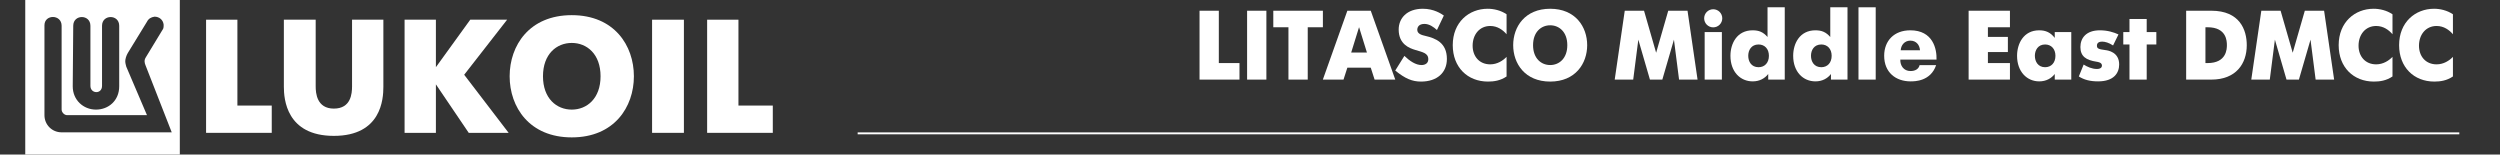 <svg width="647" height="40" viewBox="0 0 647 40" fill="none" xmlns="http://www.w3.org/2000/svg">
<rect x="0" y="0" width="647" height="40" fill="#333333" stroke="none"/>
<path d="M6.536 40H46.536V0H6.536V40ZM18.954 6.667C18.954 3.66 23.399 3.66 23.399 6.667V22.222C23.399 24.314 26.405 24.444 26.405 22.222V6.667C26.405 3.66 30.85 3.66 30.85 6.667V22.353C30.85 26.013 28.105 28.366 24.837 28.366C21.569 28.366 18.824 25.882 18.824 22.353L18.954 6.667ZM15.948 6.667V28.366C15.948 29.02 16.602 29.804 17.386 29.804H38.039L32.68 17.255C32.549 16.732 32.419 16.34 32.419 15.817C32.419 15.294 32.68 14.379 33.072 13.726L38.039 5.621C38.432 4.837 39.085 4.444 40 4.314C41.177 4.314 42.222 5.098 42.353 6.405C42.353 6.667 42.353 7.19 42.222 7.451L37.778 14.771C37.255 15.556 37.386 16.209 37.647 16.863L44.445 34.248H15.948C13.464 34.248 11.504 32.288 11.504 29.804V6.536C11.504 3.66 15.948 3.66 15.948 6.667Z" fill="white"/>
<path d="M61.439 5.098H53.334V34.379H70.327V27.32H61.439V5.098Z" fill="white"/>
<path d="M99.346 5.098H91.111V22.353C91.111 24.183 90.85 28.105 86.405 28.105C81.961 28.105 81.699 24.052 81.699 22.353V5.098H73.464V22.484C73.464 25.621 74.118 35.163 86.405 35.163C98.693 35.163 99.216 25.621 99.216 22.484V5.098H99.346Z" fill="white"/>
<path d="M112.811 21.83L121.307 34.379H131.634L120.131 19.346L131.242 5.098H121.7L112.811 17.386V5.098H104.706V34.379H112.811V21.83Z" fill="white"/>
<path d="M176.994 5.098H168.759V34.379H176.994V5.098Z" fill="white"/>
<path d="M200 27.32H191.111V5.098H183.007V34.379H200V27.32Z" fill="white"/>
<path d="M147.974 35.556C158.954 35.556 164.052 27.712 164.052 19.738C164.052 11.765 158.954 3.922 147.974 3.922C136.994 3.922 131.896 11.765 131.896 19.738C131.896 27.712 136.994 35.556 147.974 35.556ZM147.974 11.111C151.896 11.111 155.425 13.987 155.425 19.738C155.425 25.49 151.896 28.366 147.974 28.366C144.052 28.366 140.523 25.49 140.523 19.738C140.523 13.987 144.052 11.111 147.974 11.111Z" fill="white"/>
<path d="M221.961 34.51H636.471" stroke="white" stroke-width="0.5"/>
<path d="M310.44 20.601V2.776H315.431V16.323H320.779V20.601H310.44Z" fill="white"/>
<path d="M322.75 20.601V2.776H327.741V20.601H322.75Z" fill="white"/>
<path d="M333.451 20.601V7.054H329.53V2.776H342.364V7.054H338.442V20.601H333.451Z" fill="white"/>
<path d="M342.353 20.601L348.694 2.776H354.754L361.095 20.601H355.747L354.754 17.52H348.694L347.701 20.601H342.353ZM351.724 7.029L349.687 13.599H353.761L351.724 7.029Z" fill="white"/>
<path d="M373.666 4.024L371.883 7.767C371.043 7.004 369.922 6.189 368.649 6.189C367.147 6.189 366.79 7.08 366.79 7.717C366.79 8.786 368.013 9.092 368.904 9.295C371.527 9.906 374.455 11.052 374.455 15.254C374.455 18.793 371.934 21.111 367.758 21.111C365.466 21.111 363.658 20.347 361.086 18.259L363.455 14.464C364.855 15.814 366.408 16.833 367.885 16.833C368.802 16.833 369.642 16.4 369.642 15.33C369.642 13.701 368.115 13.497 366.23 12.911C364.804 12.478 361.978 11.485 361.978 7.64C361.978 4.763 364.066 2.267 368.242 2.267C371.043 2.267 372.953 3.515 373.666 4.024Z" fill="white"/>
<path d="M389.901 14.719V19.787C388.297 20.881 386.616 21.111 385.088 21.111C379.792 21.111 375.972 17.393 375.972 11.689C375.972 5.73 380.174 2.267 385.012 2.267C386.59 2.267 388.398 2.675 389.901 3.693V8.862C388.984 7.793 387.584 6.723 385.674 6.723C382.924 6.723 381.116 8.913 381.116 11.842C381.116 14.541 382.822 16.654 385.674 16.654C387.533 16.654 388.984 15.661 389.901 14.719Z" fill="white"/>
<path d="M401.188 21.111C394.669 21.111 391.613 16.451 391.613 11.689C391.613 6.927 394.669 2.267 401.188 2.267C407.707 2.267 410.762 6.927 410.762 11.689C410.762 16.451 407.707 21.111 401.188 21.111ZM401.188 16.833C403.505 16.833 405.619 15.127 405.619 11.689C405.619 8.251 403.505 6.545 401.188 6.545C398.871 6.545 396.757 8.251 396.757 11.689C396.757 15.127 398.871 16.833 401.188 16.833Z" fill="white"/>
<path d="M417.887 20.601L420.485 2.776H425.476L428.608 13.65L431.74 2.776H436.731L439.328 20.601H434.541L433.217 10.263L430.212 20.601H427.004L423.999 10.263L422.675 20.601H417.887Z" fill="white"/>
<path d="M441.165 8.302H445.621V20.601H441.165V8.302ZM441.037 4.737C441.037 3.439 442.081 2.395 443.38 2.395C444.679 2.395 445.723 3.439 445.723 4.737C445.723 6.036 444.679 7.08 443.38 7.08C442.081 7.08 441.037 6.036 441.037 4.737Z" fill="white"/>
<path d="M461.893 20.601H457.615V19.15C456.75 20.27 455.4 21.06 453.592 21.06C450.409 21.06 447.837 18.59 447.837 14.439C447.837 11.307 449.492 7.844 453.592 7.844C455.222 7.844 456.317 8.302 457.437 9.575V1.885H461.893V20.601ZM455.12 17.393C456.699 17.393 457.794 16.247 457.794 14.439C457.794 12.656 456.699 11.511 455.12 11.511C453.235 11.511 452.446 12.988 452.446 14.439C452.446 15.916 453.235 17.393 455.12 17.393Z" fill="white"/>
<path d="M478.132 20.601H473.854V19.15C472.988 20.27 471.638 21.06 469.83 21.06C466.647 21.06 464.075 18.59 464.075 14.439C464.075 11.307 465.731 7.844 469.83 7.844C471.46 7.844 472.555 8.302 473.675 9.575V1.885H478.132V20.601ZM471.358 17.393C472.937 17.393 474.032 16.247 474.032 14.439C474.032 12.656 472.937 11.511 471.358 11.511C469.474 11.511 468.684 12.988 468.684 14.439C468.684 15.916 469.474 17.393 471.358 17.393Z" fill="white"/>
<path d="M480.976 20.601V1.885H485.432V20.601H480.976Z" fill="white"/>
<path d="M496.792 16.858H501.07C499.644 21.06 495.519 21.06 494.449 21.06C490.629 21.06 487.625 18.742 487.625 14.439C487.625 10.543 490.197 7.844 494.398 7.844C500.255 7.844 501.273 12.682 501.172 15.432H491.801C491.75 16.985 492.667 18.386 494.449 18.386C495.671 18.386 496.563 17.851 496.792 16.858ZM491.903 13.013H496.894C496.817 11.74 496.002 10.518 494.398 10.518C492.896 10.518 491.979 11.689 491.903 13.013Z" fill="white"/>
<path d="M509.478 20.601V2.776H520.173V7.054H514.469V9.55H519.638V13.471H514.469V16.323H520.173V20.601H509.478Z" fill="white"/>
<path d="M531.769 9.805V8.302H536.047V20.601H531.769V19.15C530.903 20.27 529.553 21.06 527.745 21.06C524.613 21.06 522.016 18.59 522.016 14.439C522.016 11.332 523.671 7.844 527.745 7.844C529.452 7.844 530.674 8.404 531.769 9.805ZM529.273 17.393C530.852 17.393 531.947 16.247 531.947 14.439C531.947 12.656 530.852 11.511 529.273 11.511C527.414 11.511 526.625 13.013 526.625 14.439C526.625 15.916 527.44 17.393 529.273 17.393Z" fill="white"/>
<path d="M538 19.787L539.248 16.705C540.114 17.265 541.387 17.851 542.686 17.851C543.73 17.851 543.984 17.342 543.984 16.985C543.984 16.171 543.017 16.043 542.558 15.967C539.885 15.559 538.408 14.592 538.408 12.173C538.408 9.855 539.885 7.844 543.45 7.844C545.436 7.844 547.066 8.353 548.262 8.913L546.862 11.765C545.792 11.052 544.774 10.772 544.035 10.772C542.737 10.772 542.686 11.562 542.686 11.816C542.686 12.529 543.042 12.733 544.85 12.962C545.538 13.039 548.441 13.471 548.441 16.68C548.441 18.895 547.066 21.06 542.991 21.06C540.954 21.06 539.401 20.678 538 19.787Z" fill="white"/>
<path d="M551.11 20.601V11.511H549.506V8.302H551.11V4.915H555.566V8.302H558.061V11.511H555.566V20.601H551.11Z" fill="white"/>
<path d="M565.777 20.601V2.776H572.296C579.63 2.776 581.463 7.691 581.463 11.689C581.463 16.476 578.688 20.601 572.296 20.601H565.777ZM570.768 16.323H571.328C576.268 16.323 576.319 12.606 576.319 11.689C576.319 10.696 576.268 7.054 571.328 7.054H570.768V16.323Z" fill="white"/>
<path d="M582.633 20.601L585.23 2.776H590.221L593.353 13.65L596.485 2.776H601.476L604.074 20.601H599.286L597.962 10.263L594.957 20.601H591.749L588.744 10.263L587.42 20.601H582.633Z" fill="white"/>
<path d="M619.177 14.719V19.787C617.573 20.881 615.892 21.111 614.364 21.111C609.068 21.111 605.248 17.393 605.248 11.689C605.248 5.73 609.449 2.267 614.288 2.267C615.866 2.267 617.674 2.675 619.177 3.693V8.862C618.26 7.793 616.86 6.723 614.95 6.723C612.2 6.723 610.392 8.913 610.392 11.842C610.392 14.541 612.098 16.654 614.95 16.654C616.809 16.654 618.26 15.661 619.177 14.719Z" fill="white"/>
<path d="M634.818 14.719V19.787C633.214 20.881 631.533 21.111 630.006 21.111C624.709 21.111 620.889 17.393 620.889 11.689C620.889 5.73 625.091 2.267 629.929 2.267C631.508 2.267 633.316 2.675 634.818 3.693V8.862C633.902 7.793 632.501 6.723 630.591 6.723C627.841 6.723 626.033 8.913 626.033 11.842C626.033 14.541 627.739 16.654 630.591 16.654C632.45 16.654 633.902 15.661 634.818 14.719Z" fill="white"/>
</svg>
